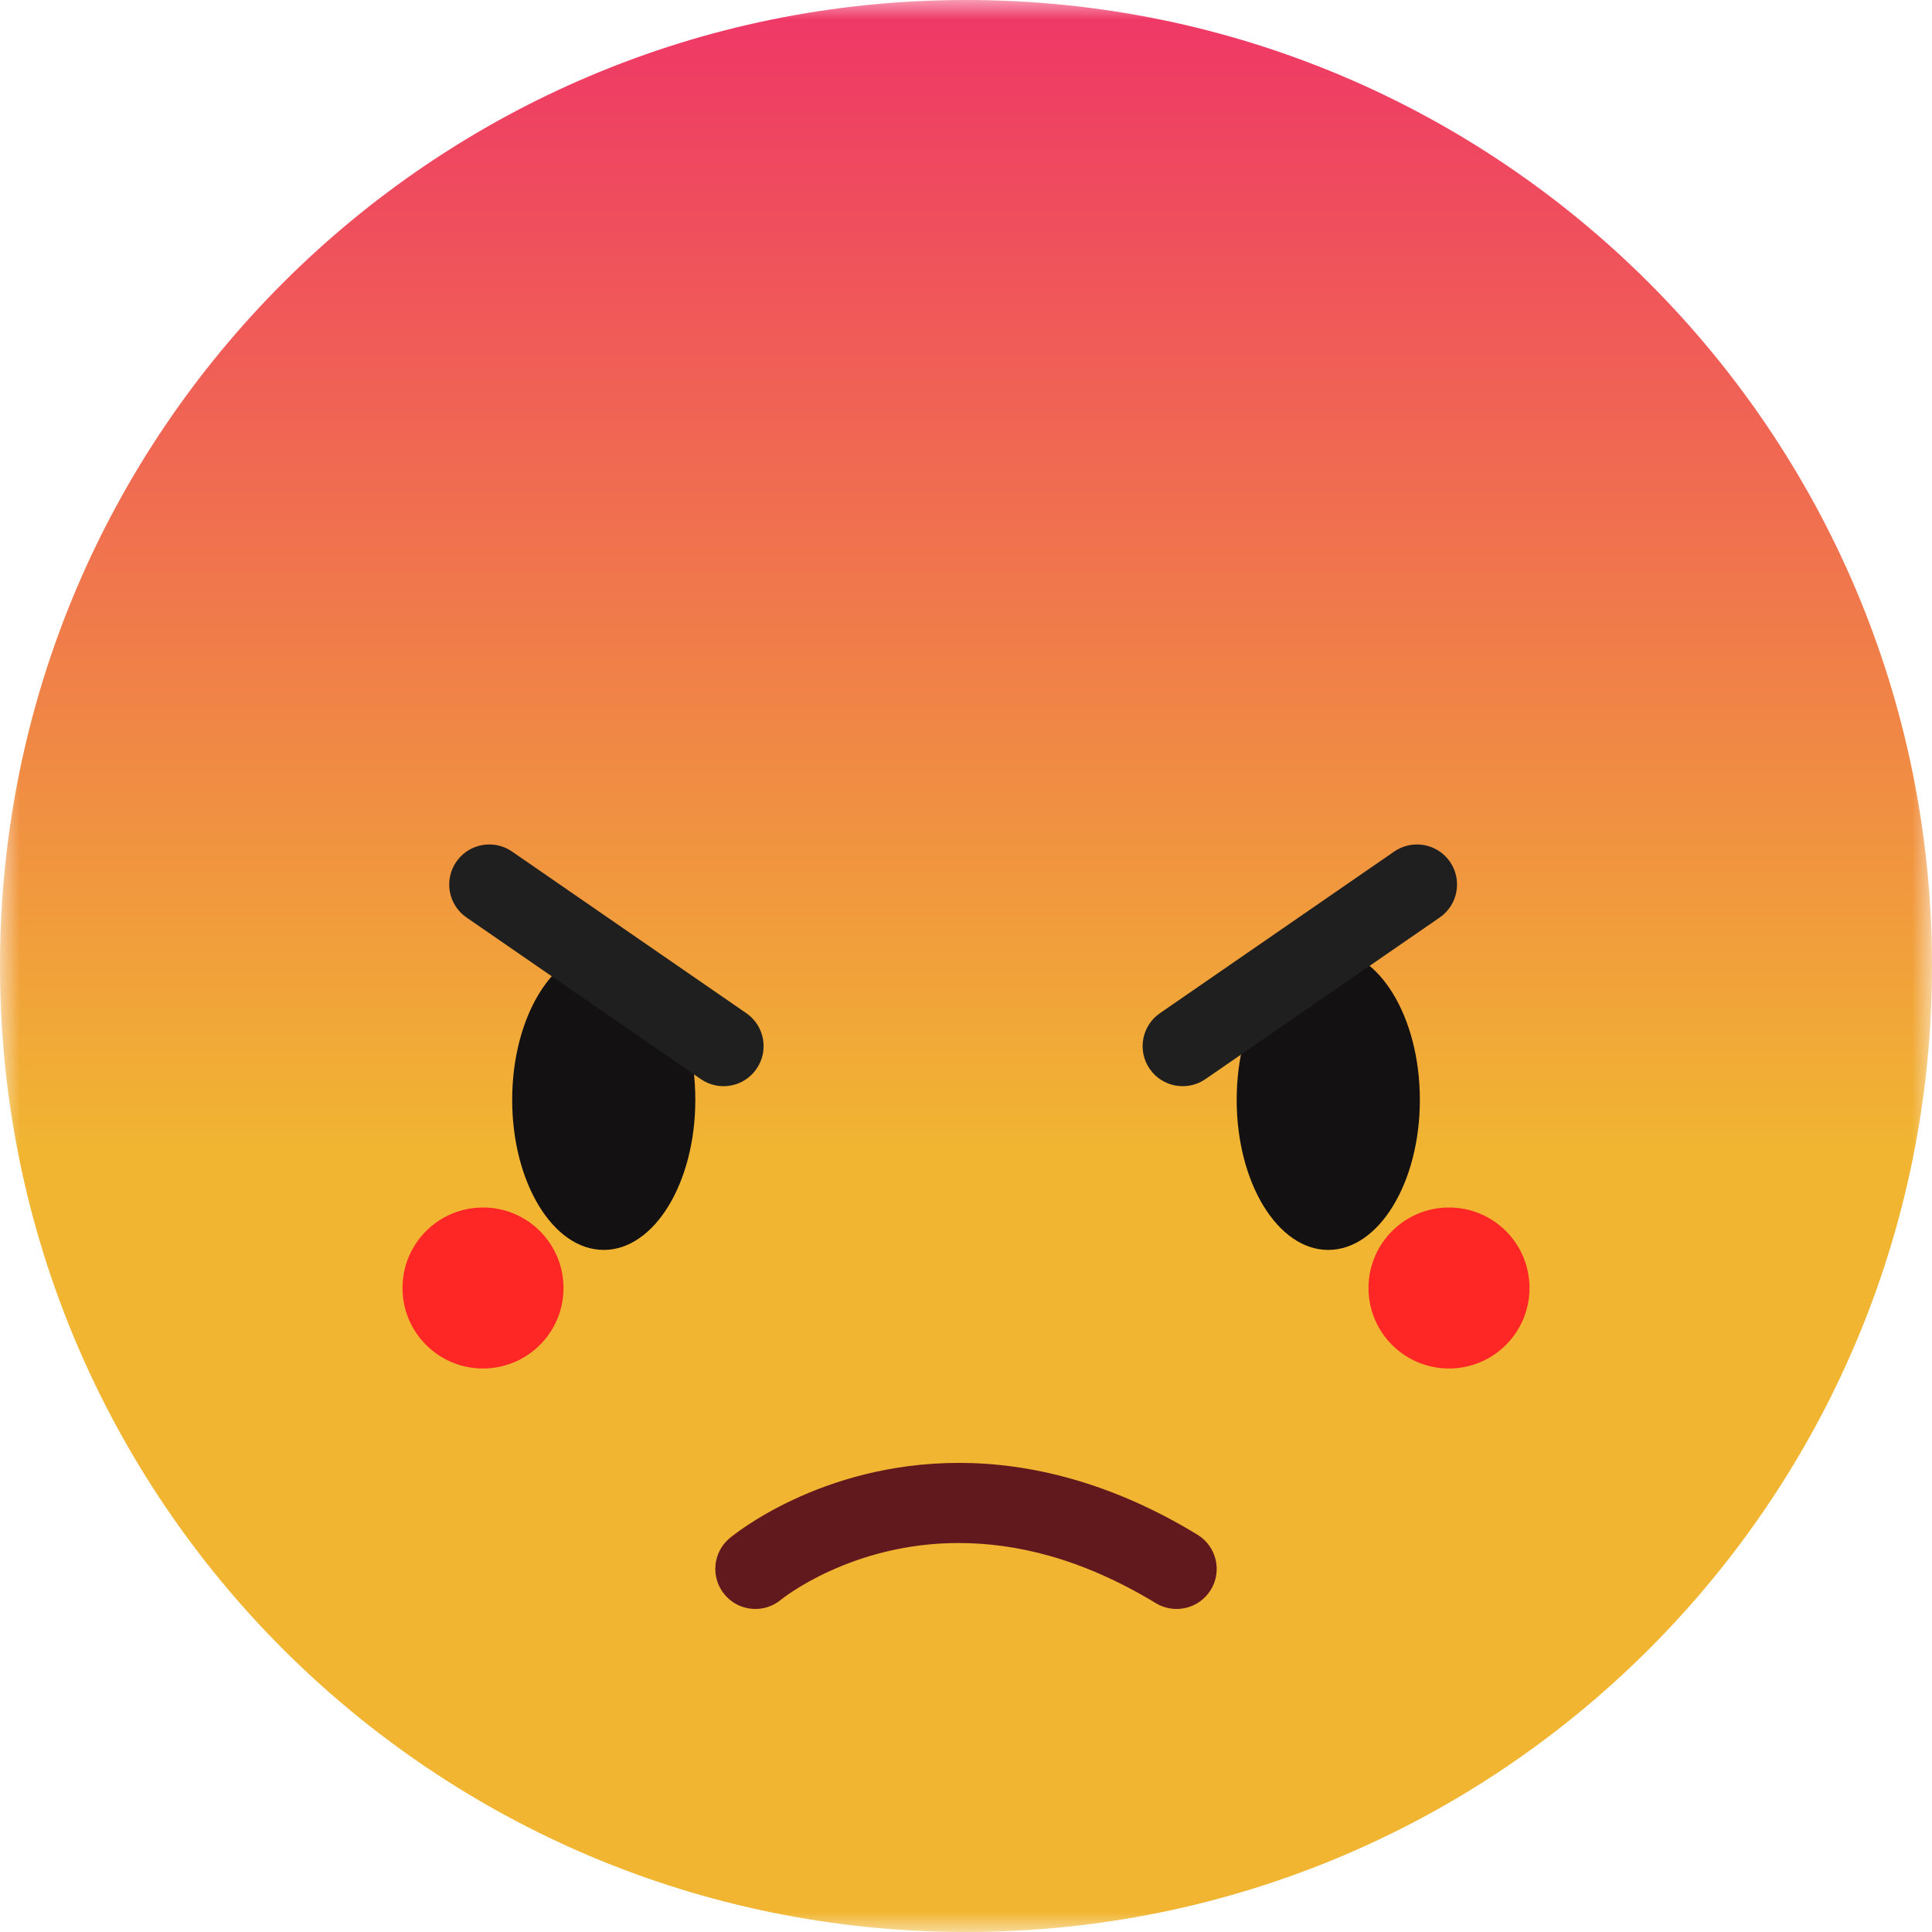 <svg width="48" height="48" viewBox="0 0 48 48" fill="none" xmlns="http://www.w3.org/2000/svg">
    <g clip-path="url(#clip0_6029_41866)">
        <mask id="mask0_6029_41866" style="mask-type:luminance" maskUnits="userSpaceOnUse" x="0"
            y="0" width="48" height="48">
            <path d="M48 0H0V48H48V0Z" fill="white" />
        </mask>
        <g mask="url(#mask0_6029_41866)">
            <path
                d="M24 48C37.255 48 48 37.255 48 24C48 10.745 37.255 0 24 0C10.745 0 0 10.745 0 24C0 37.255 10.745 48 24 48Z"
                fill="url(#paint0_linear_6029_41866)" />
            <path
                d="M19.406 39.742L19.15 39.436L19.402 39.745L19.406 39.742L19.15 39.436L19.402 39.745C19.41 39.738 19.856 39.377 20.627 39.028C21.4 38.676 22.493 38.335 23.824 38.336C25.199 38.338 26.838 38.691 28.716 39.83C29.186 40.115 29.798 39.966 30.084 39.496C30.369 39.027 30.22 38.414 29.75 38.129C27.585 36.809 25.55 36.343 23.824 36.345C22.096 36.345 20.688 36.801 19.711 37.258C18.732 37.716 18.177 38.175 18.128 38.216C17.706 38.569 17.651 39.197 18.004 39.618C18.357 40.04 18.985 40.095 19.406 39.742Z"
                fill="#62191D" />
            <path
                d="M17.275 27.326C17.275 29.384 16.257 31.054 15 31.054C13.743 31.054 12.725 29.384 12.725 27.326C12.725 25.266 13.743 23.596 15 23.596C16.257 23.596 17.275 25.266 17.275 27.326Z"
                fill="#131112" />
            <path
                d="M11.591 22.795L17.411 26.81C17.864 27.122 18.483 27.009 18.795 26.556C19.108 26.104 18.994 25.484 18.541 25.172L12.721 21.156C12.269 20.844 11.649 20.958 11.337 21.41C11.024 21.863 11.138 22.483 11.591 22.795Z"
                fill="#1F1F1F" />
            <path
                d="M35.276 27.326C35.276 29.384 34.257 31.054 33 31.054C31.744 31.054 30.725 29.384 30.725 27.326C30.725 25.266 31.744 23.596 33 23.596C34.257 23.596 35.276 25.266 35.276 27.326Z"
                fill="#131112" />
            <path
                d="M34.639 21.156L28.819 25.172C28.366 25.484 28.252 26.104 28.564 26.556C28.877 27.009 29.497 27.122 29.949 26.81L35.769 22.795C36.222 22.483 36.336 21.863 36.024 21.41C35.711 20.958 35.092 20.844 34.639 21.156Z"
                fill="#1F1F1F" />
            <g filter="url(#filter0_f_6029_41866)">
                <path
                    d="M36 34C37.105 34 38 33.105 38 32C38 30.895 37.105 30 36 30C34.895 30 34 30.895 34 32C34 33.105 34.895 34 36 34Z"
                    fill="#FF2626" />
            </g>
            <g filter="url(#filter1_f_6029_41866)">
                <path
                    d="M12 34C13.105 34 14 33.105 14 32C14 30.895 13.105 30 12 30C10.895 30 10 30.895 10 32C10 33.105 10.895 34 12 34Z"
                    fill="#FF2626" />
            </g>
        </g>
    </g>
    <defs>
        <filter id="filter0_f_6029_41866" x="28" y="24" width="16" height="16"
            filterUnits="userSpaceOnUse" color-interpolation-filters="sRGB">
            <feFlood flood-opacity="0" result="BackgroundImageFix" />
            <feBlend mode="normal" in="SourceGraphic" in2="BackgroundImageFix" result="shape" />
            <feGaussianBlur stdDeviation="3" result="effect1_foregroundBlur_6029_41866" />
        </filter>
        <filter id="filter1_f_6029_41866" x="4" y="24" width="16" height="16"
            filterUnits="userSpaceOnUse" color-interpolation-filters="sRGB">
            <feFlood flood-opacity="0" result="BackgroundImageFix" />
            <feBlend mode="normal" in="SourceGraphic" in2="BackgroundImageFix" result="shape" />
            <feGaussianBlur stdDeviation="3" result="effect1_foregroundBlur_6029_41866" />
        </filter>
        <linearGradient id="paint0_linear_6029_41866" x1="24" y1="0" x2="24" y2="28.5"
            gradientUnits="userSpaceOnUse">
            <stop stop-color="#EF3667" />
            <stop offset="1" stop-color="#F1B532" />
        </linearGradient>
        <clipPath id="clip0_6029_41866">
            <rect width="48" height="48" fill="white" />
        </clipPath>
    </defs>
</svg>
